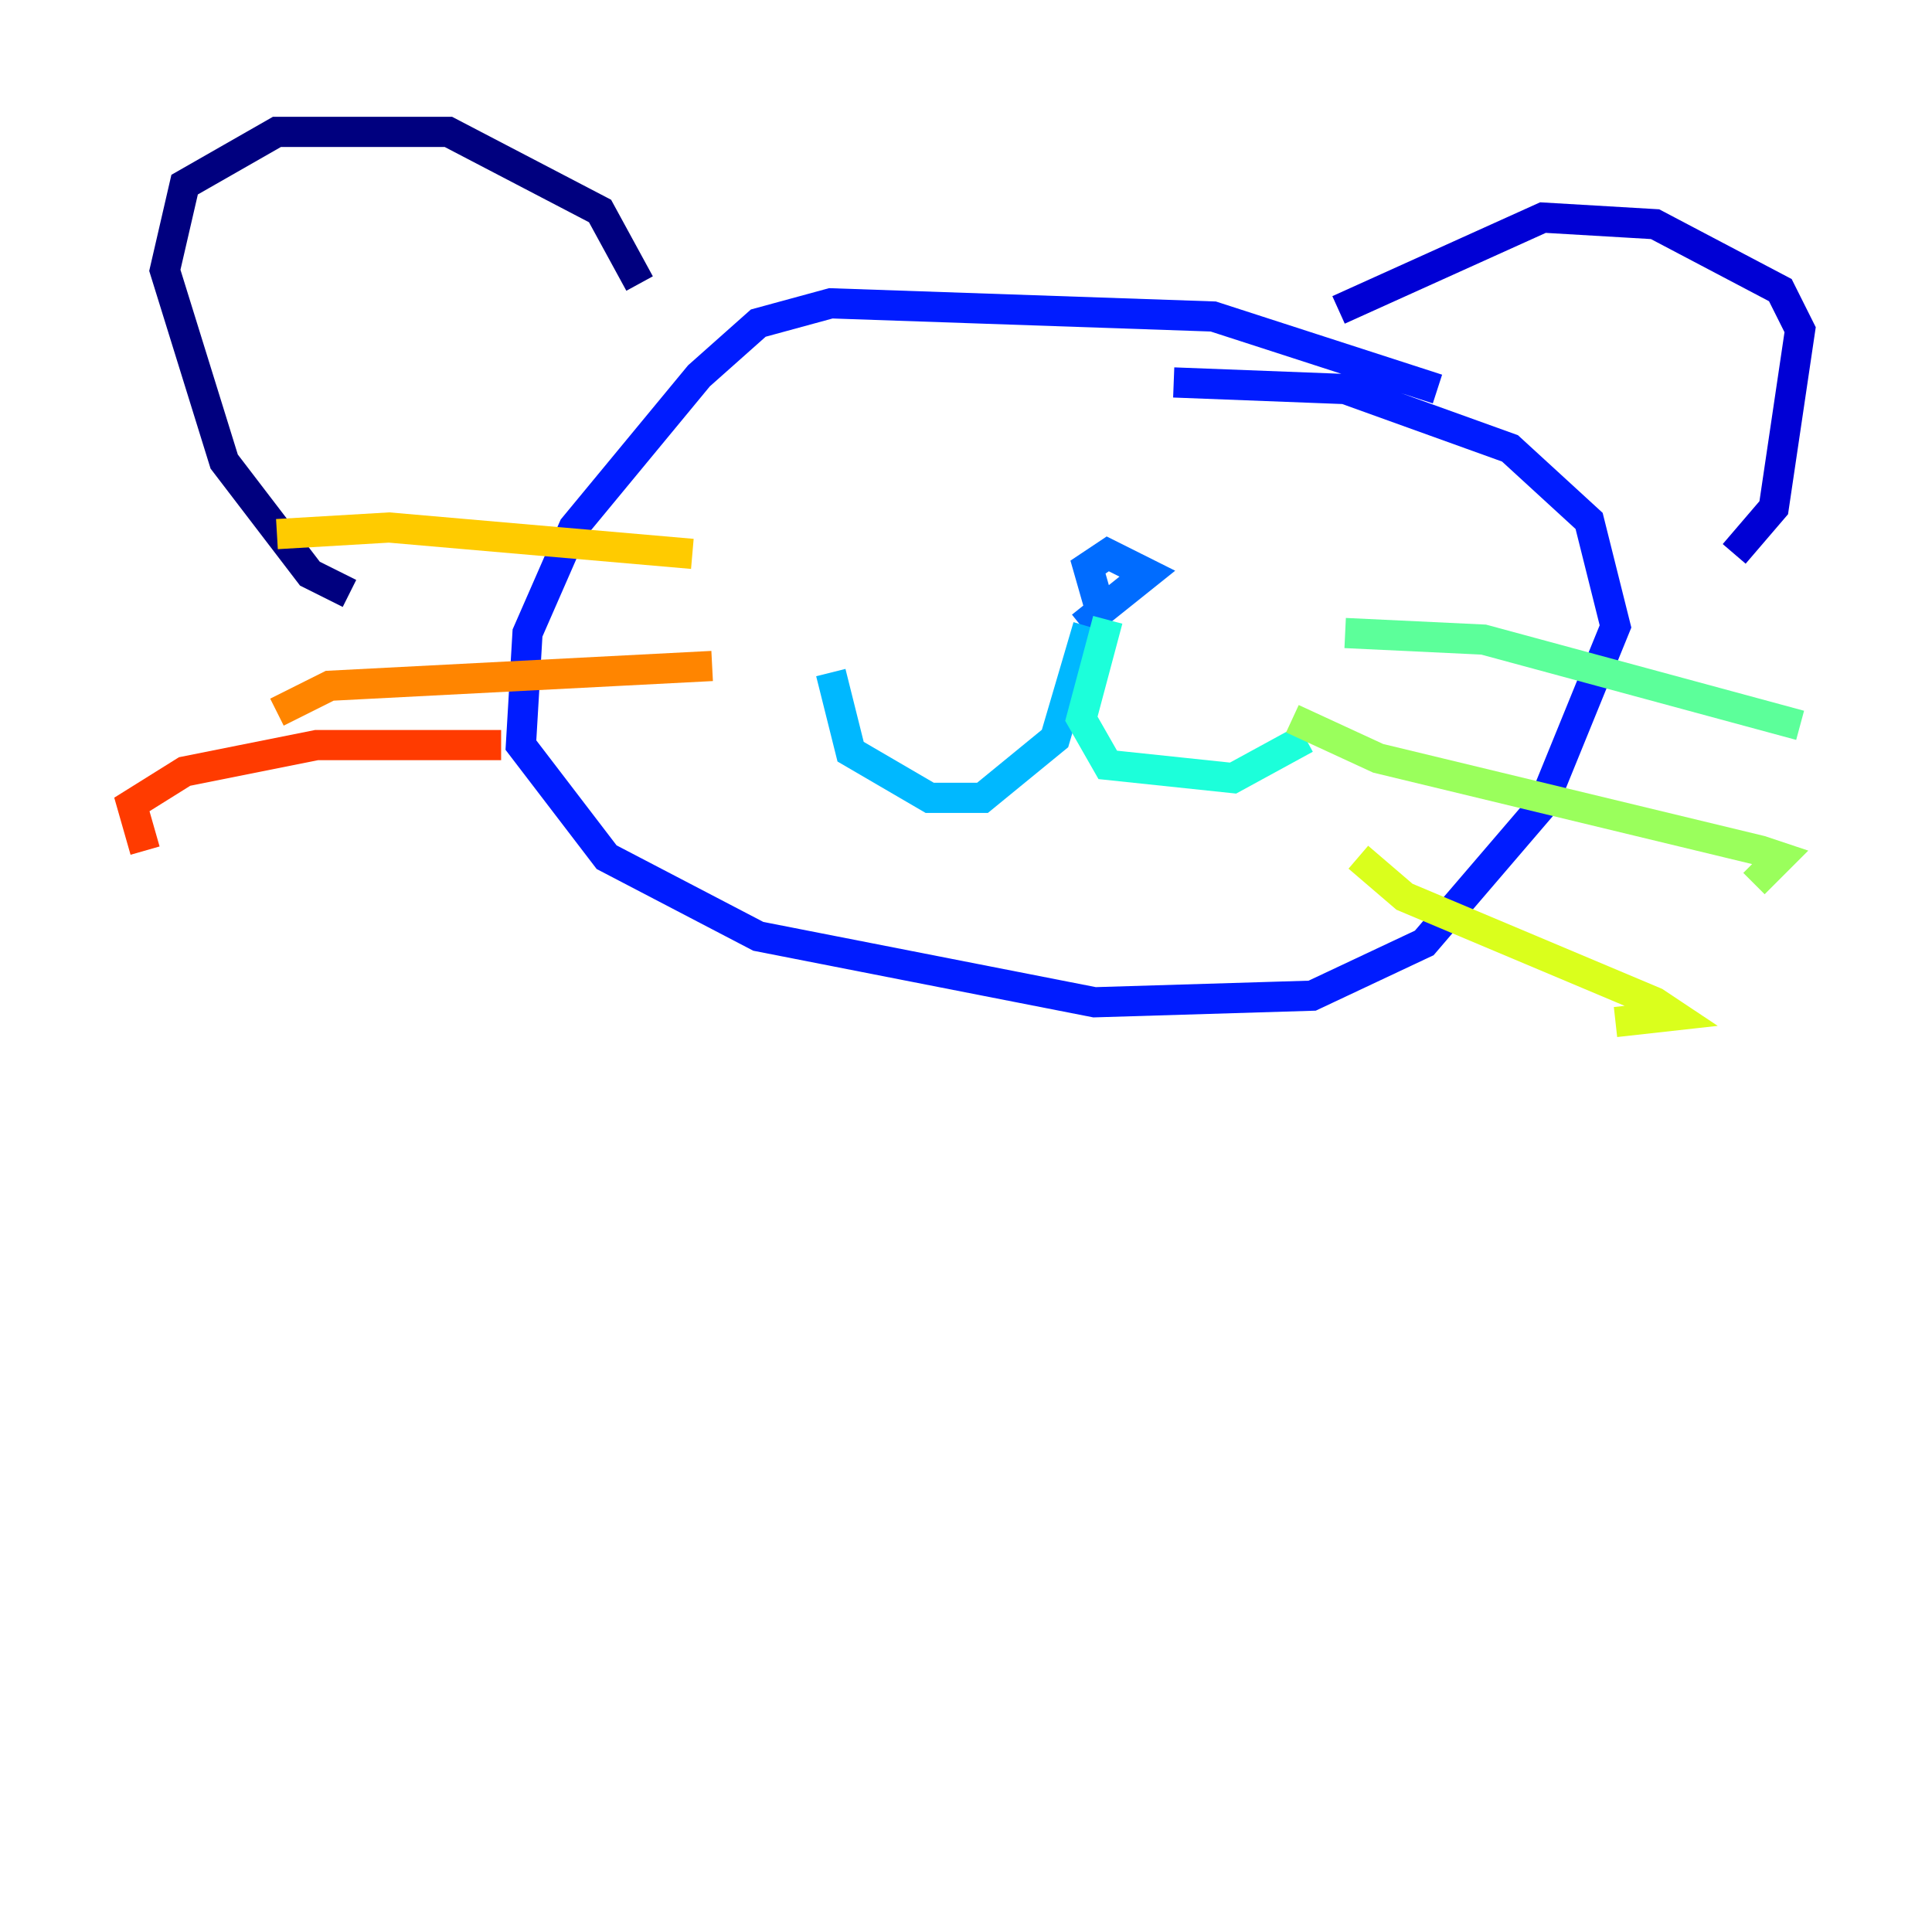 <?xml version="1.0" encoding="utf-8" ?>
<svg baseProfile="tiny" height="128" version="1.2" viewBox="0,0,128,128" width="128" xmlns="http://www.w3.org/2000/svg" xmlns:ev="http://www.w3.org/2001/xml-events" xmlns:xlink="http://www.w3.org/1999/xlink"><defs /><polyline fill="none" points="42.375,18.785 39.754,13.979 29.706,8.737 18.348,8.737 12.232,12.232 10.921,17.911 14.853,30.58 20.532,38.007 23.154,39.317" stroke="#00007f" stroke-width="2" /><polyline fill="none" points="88.683,20.532 102.225,14.416 109.652,14.853 117.952,19.222 119.263,21.843 117.515,33.638 114.894,36.696" stroke="#0000d5" stroke-width="2" /><polyline fill="none" points="95.236,25.775 80.382,20.969 55.044,20.096 50.239,21.406 46.307,24.901 38.007,34.949 34.949,41.939 34.512,49.365 40.191,56.792 50.239,62.034 72.519,66.403 86.935,65.966 94.362,62.471 102.225,53.297 107.031,41.502 105.283,34.512 100.041,29.706 89.12,25.775 77.761,25.338" stroke="#001cff" stroke-width="2" /><polyline fill="none" points="72.956,40.628 72.082,37.57 73.392,36.696 76.014,38.007 71.645,41.502" stroke="#006cff" stroke-width="2" /><polyline fill="none" points="72.082,41.502 69.898,48.928 65.092,52.86 61.597,52.86 56.355,49.802 55.044,44.56" stroke="#00b8ff" stroke-width="2" /><polyline fill="none" points="73.392,41.065 71.645,47.618 73.392,50.676 81.693,51.55 86.498,48.928" stroke="#1cffda" stroke-width="2" /><polyline fill="none" points="89.12,41.939 98.293,42.375 119.263,48.055" stroke="#5cff9a" stroke-width="2" /><polyline fill="none" points="85.625,47.618 91.304,50.239 116.642,56.355 117.952,56.792 116.205,58.539" stroke="#9aff5c" stroke-width="2" /><polyline fill="none" points="89.993,56.792 93.051,59.413 109.652,66.403 110.963,67.276 107.031,67.713" stroke="#daff1c" stroke-width="2" /><polyline fill="none" points="45.87,36.696 25.775,34.949 18.348,35.386" stroke="#ffcb00" stroke-width="2" /><polyline fill="none" points="47.181,44.123 21.843,45.433 18.348,47.181" stroke="#ff8500" stroke-width="2" /><polyline fill="none" points="33.201,49.365 20.969,49.365 12.232,51.113 8.737,53.297 9.611,56.355" stroke="#ff3b00" stroke-width="2" /><polyline fill="none" points="58.539,31.891 58.539,31.891" stroke="#d50000" stroke-width="2" /><polyline fill="none" points="90.867,33.638 90.867,33.638" stroke="#7f0000" stroke-width="2" /></svg>